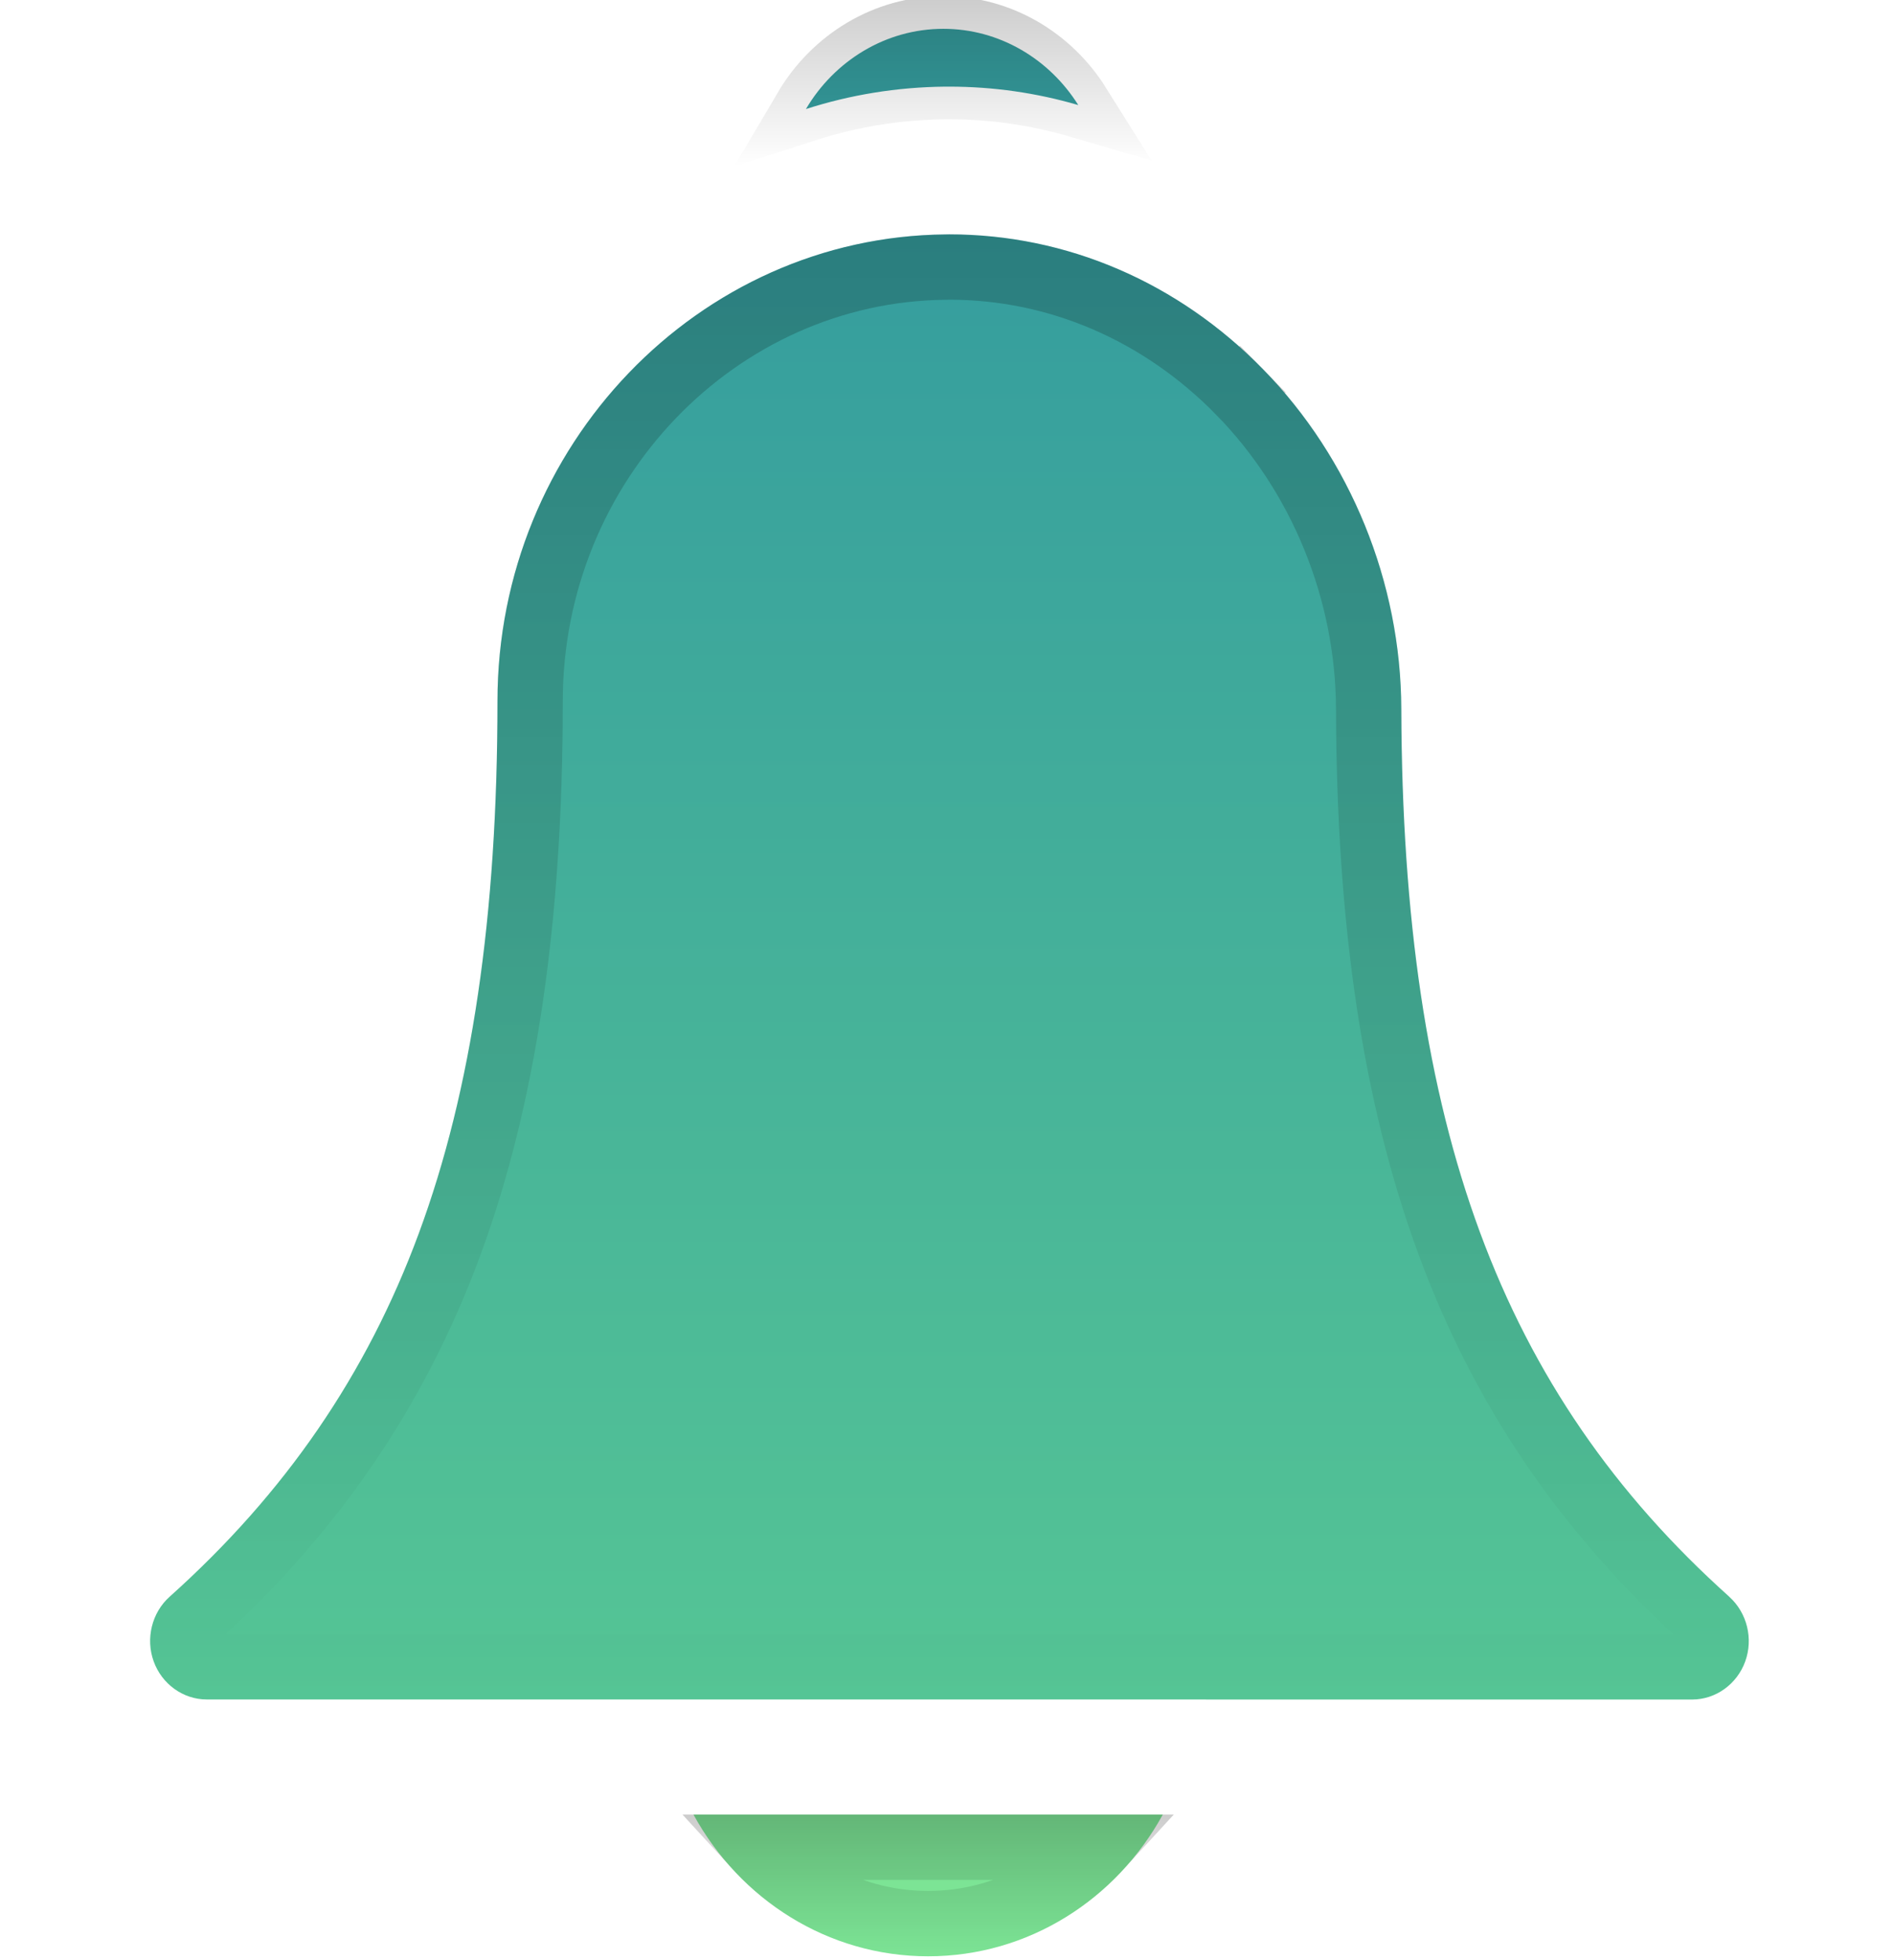 <svg width="29" height="30" viewBox="0 0 29 30" fill="none" xmlns="http://www.w3.org/2000/svg">
  <g clip-path="url(#clip0)">
    <path d="M26.478 24.439C26.478 24.439 26.478 24.439 26.478 24.438C22.976 21.298 21.474 17.234 21.456 10.85C21.451 8.914 20.678 7.018 19.337 5.649C18.034 4.318 16.33 3.587 14.535 3.587C14.516 3.587 14.497 3.587 14.478 3.588C10.694 3.621 7.617 6.825 7.617 10.731C7.617 14.021 7.223 16.687 6.412 18.878C5.616 21.034 4.368 22.852 2.597 24.438C2.325 24.681 2.227 25.079 2.353 25.427C2.479 25.776 2.805 26.01 3.165 26.01L25.91 26.011C26.27 26.011 26.596 25.777 26.722 25.428C26.848 25.08 26.75 24.683 26.478 24.439Z" fill="url(#paint0_linear)" />
    <path d="M20.956 10.851C20.975 17.316 22.5 21.535 26.131 24.799L26.131 24.799L26.145 24.811C26.262 24.916 26.31 25.098 26.252 25.258C26.195 25.416 26.051 25.511 25.91 25.511L3.165 25.51C3.024 25.51 2.88 25.415 2.823 25.257C2.765 25.097 2.813 24.915 2.931 24.81C4.76 23.172 6.055 21.286 6.881 19.052C7.719 16.787 8.117 14.058 8.117 10.731C8.117 7.085 10.988 4.118 14.482 4.088L14.484 4.088C14.5 4.087 14.516 4.087 14.535 4.087C16.191 4.087 17.767 4.76 18.98 5.999L19.337 5.649L18.98 5.999C20.229 7.274 20.951 9.044 20.956 10.851ZM26.472 24.445L26.472 24.445L26.478 24.439L26.472 24.445Z" stroke="url(#paint1_linear)" stroke-opacity="0.2" />
    <path d="M14.211 29.941C15.751 29.941 17.095 29.066 17.804 27.772L10.618 27.772C11.327 29.066 12.671 29.941 14.211 29.941Z" fill="#7CE495" />
    <path d="M11.587 28.272L16.835 28.272C16.172 28.995 15.238 29.441 14.211 29.441C13.184 29.441 12.25 28.995 11.587 28.272Z" stroke="url(#paint2_linear)" stroke-opacity="0.2" />
    <path d="M14.444 0.441C15.301 0.441 16.067 0.902 16.51 1.608C15.873 1.422 15.21 1.326 14.535 1.326C14.513 1.326 14.492 1.326 14.473 1.326L14.473 1.326C13.732 1.333 13.015 1.452 12.34 1.669C12.776 0.93 13.562 0.441 14.444 0.441Z" fill="#359D9E" stroke="url(#paint3_linear)" />
  </g>
  <defs>
    <linearGradient id="paint0_linear" x1="14.537" y1="3.587" x2="14.537" y2="26.011" gradientUnits="userSpaceOnUse">
      <stop stop-color="#359D9E" />
      <stop offset="1" stop-color="#55C595" />
    </linearGradient>
    <linearGradient id="paint1_linear" x1="14.537" y1="3.587" x2="14.537" y2="26.011" gradientUnits="userSpaceOnUse">
      <stop />
      <stop offset="1" stop-opacity="0" />
    </linearGradient>
    <linearGradient id="paint2_linear" x1="14.211" y1="27.772" x2="14.211" y2="29.941" gradientUnits="userSpaceOnUse">
      <stop />
      <stop offset="1" stop-opacity="0" />
    </linearGradient>
    <linearGradient id="paint3_linear" x1="14.437" y1="-0.059" x2="14.437" y2="2.549" gradientUnits="userSpaceOnUse">
      <stop stop-opacity="0.2" />
      <stop offset="1" stop-opacity="0" />
    </linearGradient>
    <clipPath id="clip0">
      <rect width="29" height="30" fill="white" />
    </clipPath>
  </defs>
</svg>
